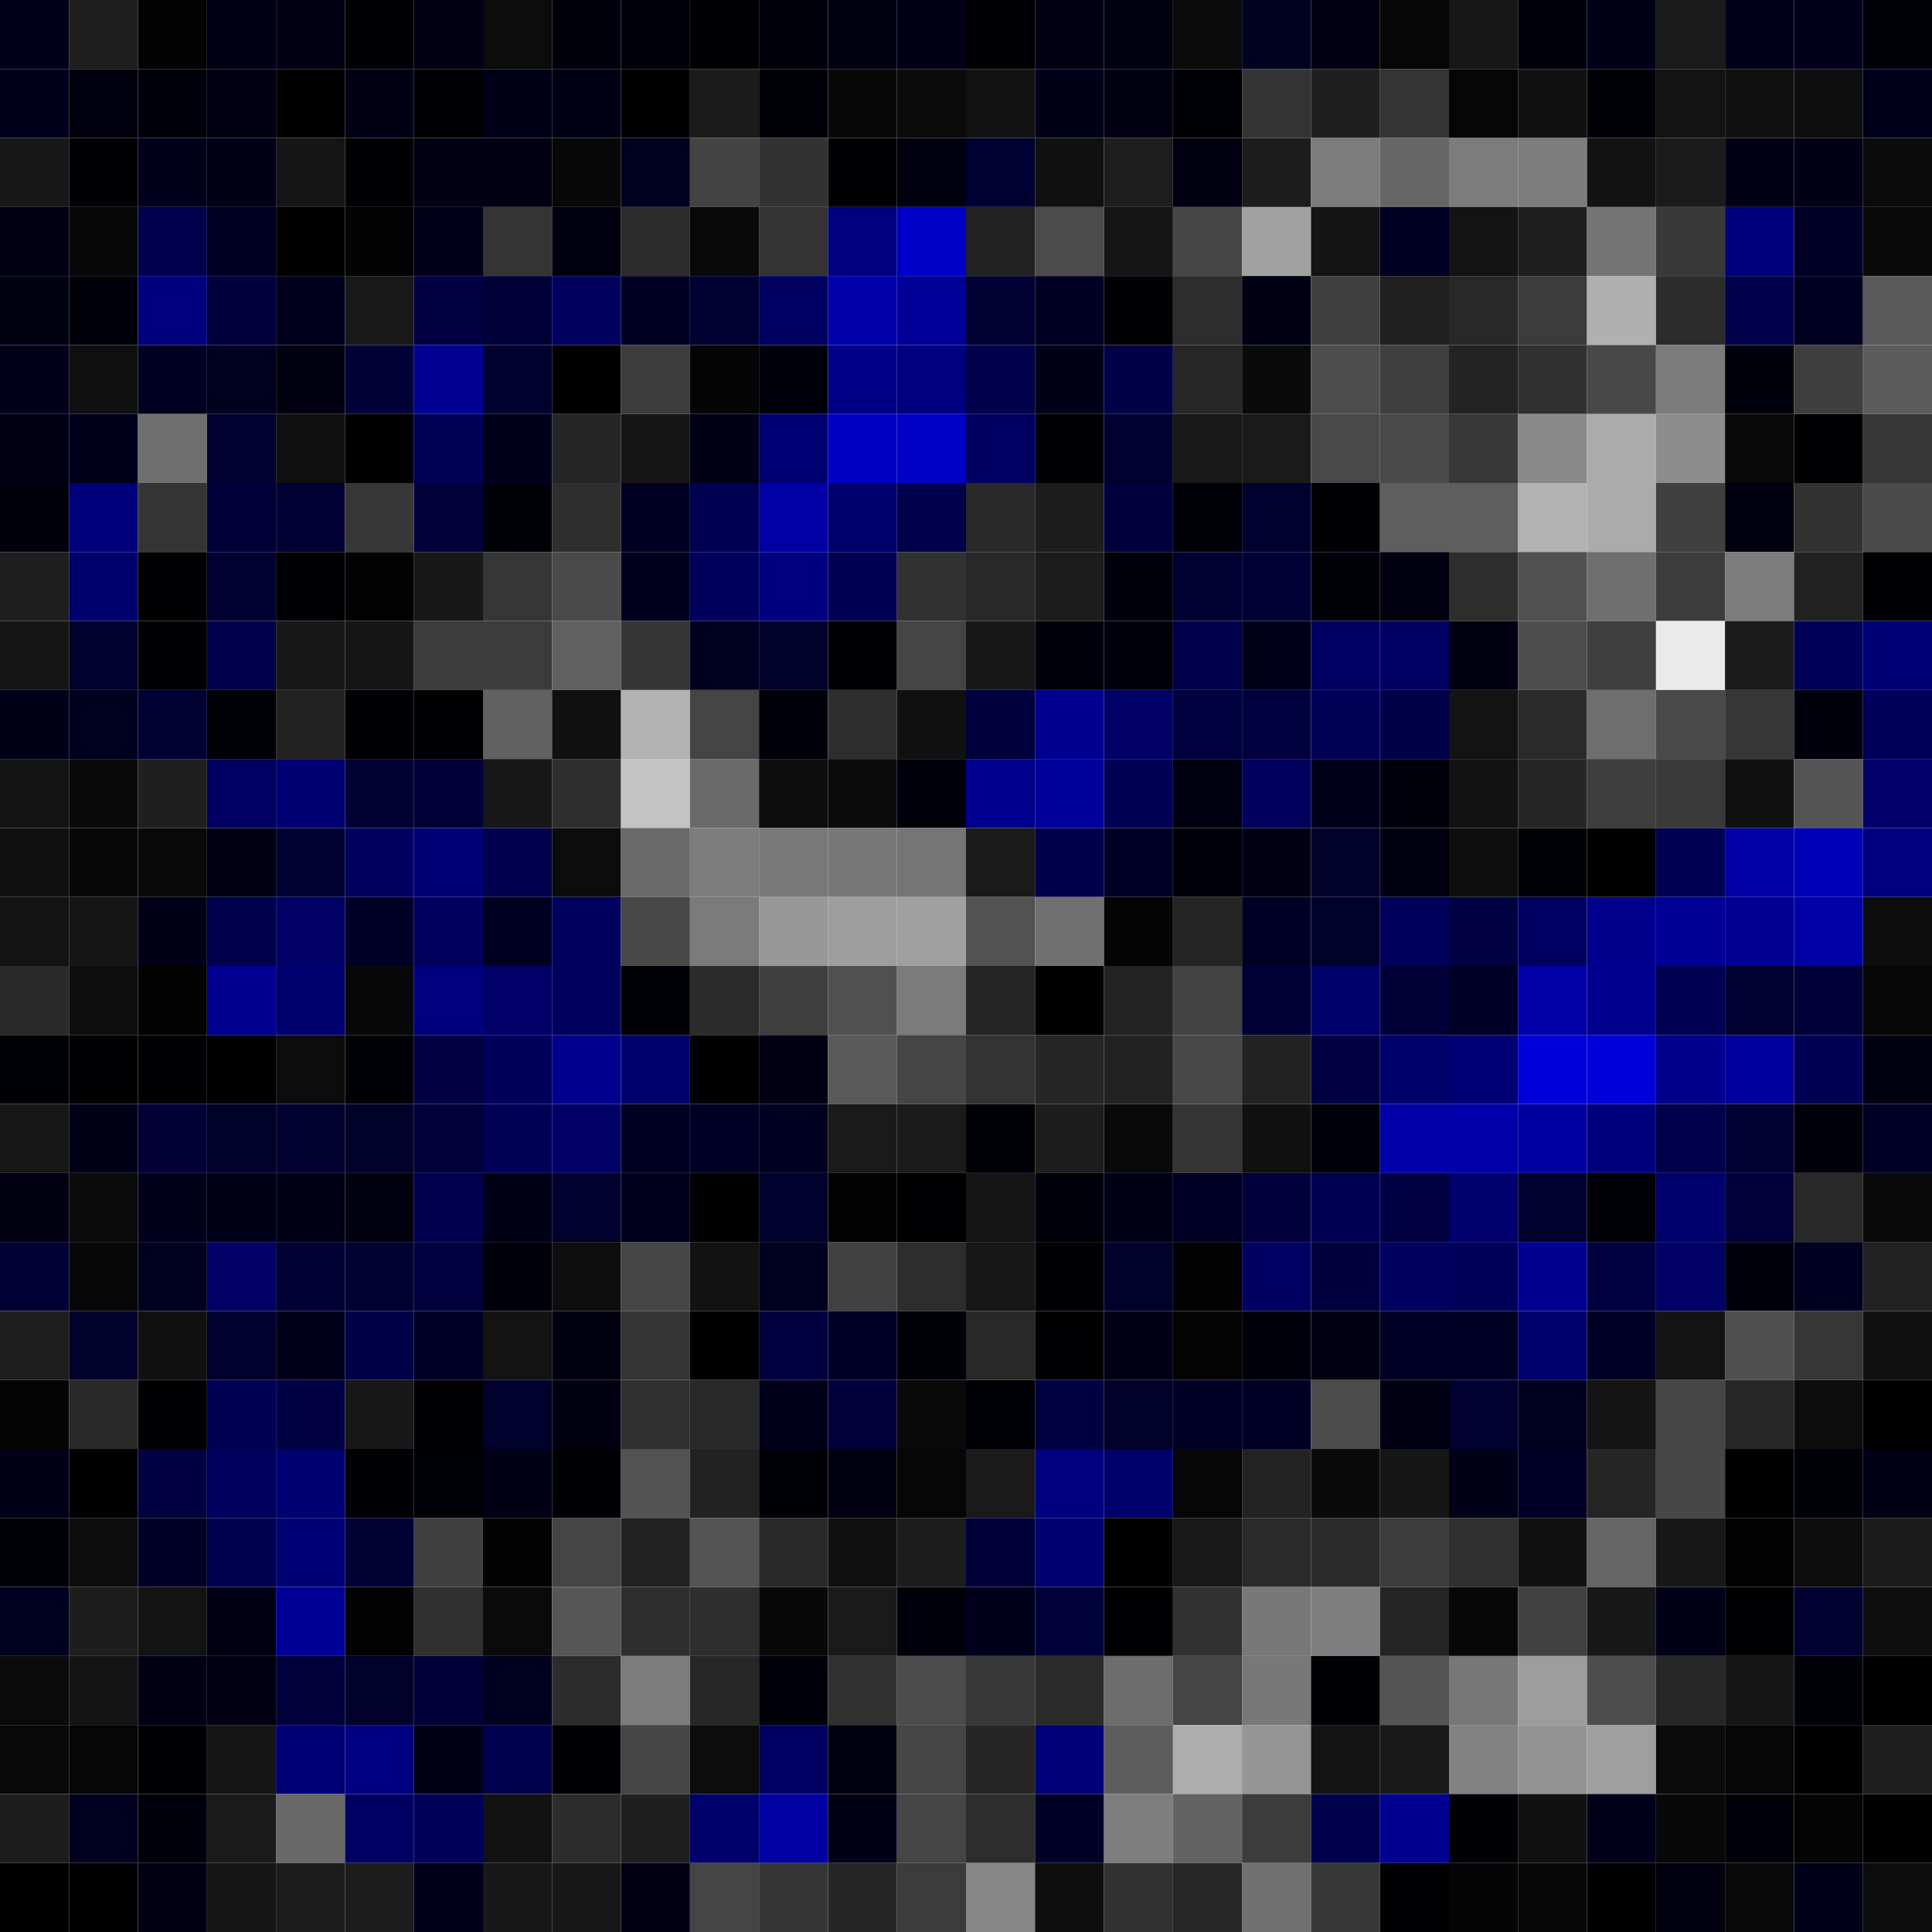<svg xmlns="http://www.w3.org/2000/svg" width="56" height="56" viewBox="0 0 56 56"><g class="weights_image" id="node-293" stroke="none"><rect x="0" y="0" width="2" height="2" fill="#00001b"/><rect x="2" y="0" width="2" height="2" fill="#1e1e1e"/><rect x="4" y="0" width="2" height="2" fill="#030303"/><rect x="6" y="0" width="2" height="2" fill="#000016"/><rect x="8" y="0" width="2" height="2" fill="#000013"/><rect x="10" y="0" width="2" height="2" fill="#000005"/><rect x="12" y="0" width="2" height="2" fill="#000013"/><rect x="14" y="0" width="2" height="2" fill="#0c0c0c"/><rect x="16" y="0" width="2" height="2" fill="#00000b"/><rect x="18" y="0" width="2" height="2" fill="#00000d"/><rect x="20" y="0" width="2" height="2" fill="#000004"/><rect x="22" y="0" width="2" height="2" fill="#00000b"/><rect x="24" y="0" width="2" height="2" fill="#00000e"/><rect x="26" y="0" width="2" height="2" fill="#000016"/><rect x="28" y="0" width="2" height="2" fill="#000002"/><rect x="30" y="0" width="2" height="2" fill="#000013"/><rect x="32" y="0" width="2" height="2" fill="#00000e"/><rect x="34" y="0" width="2" height="2" fill="#0b0b0b"/><rect x="36" y="0" width="2" height="2" fill="#00001f"/><rect x="38" y="0" width="2" height="2" fill="#000012"/><rect x="40" y="0" width="2" height="2" fill="#050505"/><rect x="42" y="0" width="2" height="2" fill="#171717"/><rect x="44" y="0" width="2" height="2" fill="#00000d"/><rect x="46" y="0" width="2" height="2" fill="#000018"/><rect x="48" y="0" width="2" height="2" fill="#1a1a1a"/><rect x="50" y="0" width="2" height="2" fill="#00001b"/><rect x="52" y="0" width="2" height="2" fill="#00001c"/><rect x="54" y="0" width="2" height="2" fill="#000009"/><rect x="0" y="2" width="2" height="2" fill="#00001c"/><rect x="2" y="2" width="2" height="2" fill="#00000e"/><rect x="4" y="2" width="2" height="2" fill="#00000b"/><rect x="6" y="2" width="2" height="2" fill="#000012"/><rect x="8" y="2" width="2" height="2" fill="#010101"/><rect x="10" y="2" width="2" height="2" fill="#000015"/><rect x="12" y="2" width="2" height="2" fill="#000005"/><rect x="14" y="2" width="2" height="2" fill="#000018"/><rect x="16" y="2" width="2" height="2" fill="#000016"/><rect x="18" y="2" width="2" height="2" fill="#000001"/><rect x="20" y="2" width="2" height="2" fill="#1b1b1b"/><rect x="22" y="2" width="2" height="2" fill="#000009"/><rect x="24" y="2" width="2" height="2" fill="#080808"/><rect x="26" y="2" width="2" height="2" fill="#0b0b0b"/><rect x="28" y="2" width="2" height="2" fill="#121212"/><rect x="30" y="2" width="2" height="2" fill="#000019"/><rect x="32" y="2" width="2" height="2" fill="#000010"/><rect x="34" y="2" width="2" height="2" fill="#000006"/><rect x="36" y="2" width="2" height="2" fill="#333333"/><rect x="38" y="2" width="2" height="2" fill="#1e1e1e"/><rect x="40" y="2" width="2" height="2" fill="#343434"/><rect x="42" y="2" width="2" height="2" fill="#050505"/><rect x="44" y="2" width="2" height="2" fill="#111111"/><rect x="46" y="2" width="2" height="2" fill="#000008"/><rect x="48" y="2" width="2" height="2" fill="#131313"/><rect x="50" y="2" width="2" height="2" fill="#101010"/><rect x="52" y="2" width="2" height="2" fill="#0e0e0e"/><rect x="54" y="2" width="2" height="2" fill="#00001d"/><rect x="0" y="4" width="2" height="2" fill="#181818"/><rect x="2" y="4" width="2" height="2" fill="#000005"/><rect x="4" y="4" width="2" height="2" fill="#00001c"/><rect x="6" y="4" width="2" height="2" fill="#000019"/><rect x="8" y="4" width="2" height="2" fill="#151515"/><rect x="10" y="4" width="2" height="2" fill="#000003"/><rect x="12" y="4" width="2" height="2" fill="#000015"/><rect x="14" y="4" width="2" height="2" fill="#000012"/><rect x="16" y="4" width="2" height="2" fill="#080808"/><rect x="18" y="4" width="2" height="2" fill="#00001f"/><rect x="20" y="4" width="2" height="2" fill="#434343"/><rect x="22" y="4" width="2" height="2" fill="#323232"/><rect x="24" y="4" width="2" height="2" fill="#000003"/><rect x="26" y="4" width="2" height="2" fill="#00000e"/><rect x="28" y="4" width="2" height="2" fill="#000032"/><rect x="30" y="4" width="2" height="2" fill="#101010"/><rect x="32" y="4" width="2" height="2" fill="#1e1e1e"/><rect x="34" y="4" width="2" height="2" fill="#000010"/><rect x="36" y="4" width="2" height="2" fill="#1c1c1c"/><rect x="38" y="4" width="2" height="2" fill="#7c7c7c"/><rect x="40" y="4" width="2" height="2" fill="#666666"/><rect x="42" y="4" width="2" height="2" fill="#7c7c7c"/><rect x="44" y="4" width="2" height="2" fill="#7c7c7c"/><rect x="46" y="4" width="2" height="2" fill="#121212"/><rect x="48" y="4" width="2" height="2" fill="#1b1b1b"/><rect x="50" y="4" width="2" height="2" fill="#000016"/><rect x="52" y="4" width="2" height="2" fill="#000017"/><rect x="54" y="4" width="2" height="2" fill="#0b0b0b"/><rect x="0" y="6" width="2" height="2" fill="#000012"/><rect x="2" y="6" width="2" height="2" fill="#080808"/><rect x="4" y="6" width="2" height="2" fill="#00004e"/><rect x="6" y="6" width="2" height="2" fill="#000022"/><rect x="8" y="6" width="2" height="2" fill="#010101"/><rect x="10" y="6" width="2" height="2" fill="#030303"/><rect x="12" y="6" width="2" height="2" fill="#00001d"/><rect x="14" y="6" width="2" height="2" fill="#343434"/><rect x="16" y="6" width="2" height="2" fill="#00000f"/><rect x="18" y="6" width="2" height="2" fill="#2c2c2c"/><rect x="20" y="6" width="2" height="2" fill="#090909"/><rect x="22" y="6" width="2" height="2" fill="#333333"/><rect x="24" y="6" width="2" height="2" fill="#000080"/><rect x="26" y="6" width="2" height="2" fill="#0000c9"/><rect x="28" y="6" width="2" height="2" fill="#212121"/><rect x="30" y="6" width="2" height="2" fill="#4b4b4b"/><rect x="32" y="6" width="2" height="2" fill="#151515"/><rect x="34" y="6" width="2" height="2" fill="#464646"/><rect x="36" y="6" width="2" height="2" fill="#a1a1a1"/><rect x="38" y="6" width="2" height="2" fill="#141414"/><rect x="40" y="6" width="2" height="2" fill="#000023"/><rect x="42" y="6" width="2" height="2" fill="#131313"/><rect x="44" y="6" width="2" height="2" fill="#1e1e1e"/><rect x="46" y="6" width="2" height="2" fill="#747474"/><rect x="48" y="6" width="2" height="2" fill="#393939"/><rect x="50" y="6" width="2" height="2" fill="#00007b"/><rect x="52" y="6" width="2" height="2" fill="#000026"/><rect x="54" y="6" width="2" height="2" fill="#0a0a0a"/><rect x="0" y="8" width="2" height="2" fill="#000011"/><rect x="2" y="8" width="2" height="2" fill="#00000a"/><rect x="4" y="8" width="2" height="2" fill="#00007f"/><rect x="6" y="8" width="2" height="2" fill="#00003d"/><rect x="8" y="8" width="2" height="2" fill="#00001e"/><rect x="10" y="8" width="2" height="2" fill="#191919"/><rect x="12" y="8" width="2" height="2" fill="#000041"/><rect x="14" y="8" width="2" height="2" fill="#000039"/><rect x="16" y="8" width="2" height="2" fill="#00005e"/><rect x="18" y="8" width="2" height="2" fill="#000023"/><rect x="20" y="8" width="2" height="2" fill="#000032"/><rect x="22" y="8" width="2" height="2" fill="#000061"/><rect x="24" y="8" width="2" height="2" fill="#0000a9"/><rect x="26" y="8" width="2" height="2" fill="#000099"/><rect x="28" y="8" width="2" height="2" fill="#000032"/><rect x="30" y="8" width="2" height="2" fill="#000022"/><rect x="32" y="8" width="2" height="2" fill="#000005"/><rect x="34" y="8" width="2" height="2" fill="#2d2d2d"/><rect x="36" y="8" width="2" height="2" fill="#000013"/><rect x="38" y="8" width="2" height="2" fill="#404040"/><rect x="40" y="8" width="2" height="2" fill="#202020"/><rect x="42" y="8" width="2" height="2" fill="#282828"/><rect x="44" y="8" width="2" height="2" fill="#3b3b3b"/><rect x="46" y="8" width="2" height="2" fill="#b0b0b0"/><rect x="48" y="8" width="2" height="2" fill="#2c2c2c"/><rect x="50" y="8" width="2" height="2" fill="#00004c"/><rect x="52" y="8" width="2" height="2" fill="#000023"/><rect x="54" y="8" width="2" height="2" fill="#5a5a5a"/><rect x="0" y="10" width="2" height="2" fill="#00001a"/><rect x="2" y="10" width="2" height="2" fill="#101010"/><rect x="4" y="10" width="2" height="2" fill="#000022"/><rect x="6" y="10" width="2" height="2" fill="#00001f"/><rect x="8" y="10" width="2" height="2" fill="#000010"/><rect x="10" y="10" width="2" height="2" fill="#000037"/><rect x="12" y="10" width="2" height="2" fill="#000094"/><rect x="14" y="10" width="2" height="2" fill="#00002e"/><rect x="16" y="10" width="2" height="2" fill="#000000"/><rect x="18" y="10" width="2" height="2" fill="#3c3c3c"/><rect x="20" y="10" width="2" height="2" fill="#040404"/><rect x="22" y="10" width="2" height="2" fill="#00000d"/><rect x="24" y="10" width="2" height="2" fill="#000086"/><rect x="26" y="10" width="2" height="2" fill="#000081"/><rect x="28" y="10" width="2" height="2" fill="#00004b"/><rect x="30" y="10" width="2" height="2" fill="#000018"/><rect x="32" y="10" width="2" height="2" fill="#000048"/><rect x="34" y="10" width="2" height="2" fill="#272727"/><rect x="36" y="10" width="2" height="2" fill="#0a0a0a"/><rect x="38" y="10" width="2" height="2" fill="#4d4d4d"/><rect x="40" y="10" width="2" height="2" fill="#3f3f3f"/><rect x="42" y="10" width="2" height="2" fill="#232323"/><rect x="44" y="10" width="2" height="2" fill="#303030"/><rect x="46" y="10" width="2" height="2" fill="#484848"/><rect x="48" y="10" width="2" height="2" fill="#7b7b7b"/><rect x="50" y="10" width="2" height="2" fill="#00000d"/><rect x="52" y="10" width="2" height="2" fill="#3e3e3e"/><rect x="54" y="10" width="2" height="2" fill="#5c5c5c"/><rect x="0" y="12" width="2" height="2" fill="#000015"/><rect x="2" y="12" width="2" height="2" fill="#00001d"/><rect x="4" y="12" width="2" height="2" fill="#6f6f6f"/><rect x="6" y="12" width="2" height="2" fill="#000033"/><rect x="8" y="12" width="2" height="2" fill="#101010"/><rect x="10" y="12" width="2" height="2" fill="#000000"/><rect x="12" y="12" width="2" height="2" fill="#000059"/><rect x="14" y="12" width="2" height="2" fill="#00001d"/><rect x="16" y="12" width="2" height="2" fill="#262626"/><rect x="18" y="12" width="2" height="2" fill="#151515"/><rect x="20" y="12" width="2" height="2" fill="#000016"/><rect x="22" y="12" width="2" height="2" fill="#000075"/><rect x="24" y="12" width="2" height="2" fill="#0000c5"/><rect x="26" y="12" width="2" height="2" fill="#0000c6"/><rect x="28" y="12" width="2" height="2" fill="#000060"/><rect x="30" y="12" width="2" height="2" fill="#000004"/><rect x="32" y="12" width="2" height="2" fill="#000030"/><rect x="34" y="12" width="2" height="2" fill="#191919"/><rect x="36" y="12" width="2" height="2" fill="#1a1a1a"/><rect x="38" y="12" width="2" height="2" fill="#494949"/><rect x="40" y="12" width="2" height="2" fill="#494949"/><rect x="42" y="12" width="2" height="2" fill="#383838"/><rect x="44" y="12" width="2" height="2" fill="#898989"/><rect x="46" y="12" width="2" height="2" fill="#ababab"/><rect x="48" y="12" width="2" height="2" fill="#8d8d8d"/><rect x="50" y="12" width="2" height="2" fill="#090909"/><rect x="52" y="12" width="2" height="2" fill="#000002"/><rect x="54" y="12" width="2" height="2" fill="#363636"/><rect x="0" y="14" width="2" height="2" fill="#00000d"/><rect x="2" y="14" width="2" height="2" fill="#00007a"/><rect x="4" y="14" width="2" height="2" fill="#343434"/><rect x="6" y="14" width="2" height="2" fill="#000039"/><rect x="8" y="14" width="2" height="2" fill="#000035"/><rect x="10" y="14" width="2" height="2" fill="#373737"/><rect x="12" y="14" width="2" height="2" fill="#00003b"/><rect x="14" y="14" width="2" height="2" fill="#000009"/><rect x="16" y="14" width="2" height="2" fill="#2e2e2e"/><rect x="18" y="14" width="2" height="2" fill="#000022"/><rect x="20" y="14" width="2" height="2" fill="#000052"/><rect x="22" y="14" width="2" height="2" fill="#0000a5"/><rect x="24" y="14" width="2" height="2" fill="#00006d"/><rect x="26" y="14" width="2" height="2" fill="#00004b"/><rect x="28" y="14" width="2" height="2" fill="#292929"/><rect x="30" y="14" width="2" height="2" fill="#1d1d1d"/><rect x="32" y="14" width="2" height="2" fill="#00003d"/><rect x="34" y="14" width="2" height="2" fill="#000009"/><rect x="36" y="14" width="2" height="2" fill="#00002f"/><rect x="38" y="14" width="2" height="2" fill="#000004"/><rect x="40" y="14" width="2" height="2" fill="#5e5e5e"/><rect x="42" y="14" width="2" height="2" fill="#5e5e5e"/><rect x="44" y="14" width="2" height="2" fill="#b2b2b2"/><rect x="46" y="14" width="2" height="2" fill="#ababab"/><rect x="48" y="14" width="2" height="2" fill="#404040"/><rect x="50" y="14" width="2" height="2" fill="#000010"/><rect x="52" y="14" width="2" height="2" fill="#323232"/><rect x="54" y="14" width="2" height="2" fill="#4a4a4a"/><rect x="0" y="16" width="2" height="2" fill="#1f1f1f"/><rect x="2" y="16" width="2" height="2" fill="#00006d"/><rect x="4" y="16" width="2" height="2" fill="#000002"/><rect x="6" y="16" width="2" height="2" fill="#000033"/><rect x="8" y="16" width="2" height="2" fill="#000004"/><rect x="10" y="16" width="2" height="2" fill="#020202"/><rect x="12" y="16" width="2" height="2" fill="#181818"/><rect x="14" y="16" width="2" height="2" fill="#363636"/><rect x="16" y="16" width="2" height="2" fill="#4a4a4a"/><rect x="18" y="16" width="2" height="2" fill="#00001e"/><rect x="20" y="16" width="2" height="2" fill="#00005c"/><rect x="22" y="16" width="2" height="2" fill="#000081"/><rect x="24" y="16" width="2" height="2" fill="#000052"/><rect x="26" y="16" width="2" height="2" fill="#313131"/><rect x="28" y="16" width="2" height="2" fill="#282828"/><rect x="30" y="16" width="2" height="2" fill="#1c1c1c"/><rect x="32" y="16" width="2" height="2" fill="#00000d"/><rect x="34" y="16" width="2" height="2" fill="#000033"/><rect x="36" y="16" width="2" height="2" fill="#000037"/><rect x="38" y="16" width="2" height="2" fill="#000008"/><rect x="40" y="16" width="2" height="2" fill="#00000f"/><rect x="42" y="16" width="2" height="2" fill="#2d2d2d"/><rect x="44" y="16" width="2" height="2" fill="#505050"/><rect x="46" y="16" width="2" height="2" fill="#6f6f6f"/><rect x="48" y="16" width="2" height="2" fill="#3c3c3c"/><rect x="50" y="16" width="2" height="2" fill="#7c7c7c"/><rect x="52" y="16" width="2" height="2" fill="#212121"/><rect x="54" y="16" width="2" height="2" fill="#000002"/><rect x="0" y="18" width="2" height="2" fill="#161616"/><rect x="2" y="18" width="2" height="2" fill="#00002d"/><rect x="4" y="18" width="2" height="2" fill="#000003"/><rect x="6" y="18" width="2" height="2" fill="#00004c"/><rect x="8" y="18" width="2" height="2" fill="#181818"/><rect x="10" y="18" width="2" height="2" fill="#151515"/><rect x="12" y="18" width="2" height="2" fill="#3c3c3c"/><rect x="14" y="18" width="2" height="2" fill="#3b3b3b"/><rect x="16" y="18" width="2" height="2" fill="#606060"/><rect x="18" y="18" width="2" height="2" fill="#353535"/><rect x="20" y="18" width="2" height="2" fill="#00001f"/><rect x="22" y="18" width="2" height="2" fill="#00002b"/><rect x="24" y="18" width="2" height="2" fill="#000004"/><rect x="26" y="18" width="2" height="2" fill="#444444"/><rect x="28" y="18" width="2" height="2" fill="#181818"/><rect x="30" y="18" width="2" height="2" fill="#00000a"/><rect x="32" y="18" width="2" height="2" fill="#00000a"/><rect x="34" y="18" width="2" height="2" fill="#00004c"/><rect x="36" y="18" width="2" height="2" fill="#00001a"/><rect x="38" y="18" width="2" height="2" fill="#000063"/><rect x="40" y="18" width="2" height="2" fill="#000063"/><rect x="42" y="18" width="2" height="2" fill="#000010"/><rect x="44" y="18" width="2" height="2" fill="#4d4d4d"/><rect x="46" y="18" width="2" height="2" fill="#3f3f3f"/><rect x="48" y="18" width="2" height="2" fill="#eaeaea"/><rect x="50" y="18" width="2" height="2" fill="#1b1b1b"/><rect x="52" y="18" width="2" height="2" fill="#00005b"/><rect x="54" y="18" width="2" height="2" fill="#000076"/><rect x="0" y="20" width="2" height="2" fill="#000019"/><rect x="2" y="20" width="2" height="2" fill="#00001f"/><rect x="4" y="20" width="2" height="2" fill="#000033"/><rect x="6" y="20" width="2" height="2" fill="#000007"/><rect x="8" y="20" width="2" height="2" fill="#222222"/><rect x="10" y="20" width="2" height="2" fill="#000005"/><rect x="12" y="20" width="2" height="2" fill="#000002"/><rect x="14" y="20" width="2" height="2" fill="#616161"/><rect x="16" y="20" width="2" height="2" fill="#101010"/><rect x="18" y="20" width="2" height="2" fill="#b2b2b2"/><rect x="20" y="20" width="2" height="2" fill="#444444"/><rect x="22" y="20" width="2" height="2" fill="#00000b"/><rect x="24" y="20" width="2" height="2" fill="#2e2e2e"/><rect x="26" y="20" width="2" height="2" fill="#101010"/><rect x="28" y="20" width="2" height="2" fill="#00003d"/><rect x="30" y="20" width="2" height="2" fill="#000091"/><rect x="32" y="20" width="2" height="2" fill="#000067"/><rect x="34" y="20" width="2" height="2" fill="#00003e"/><rect x="36" y="20" width="2" height="2" fill="#00003e"/><rect x="38" y="20" width="2" height="2" fill="#000059"/><rect x="40" y="20" width="2" height="2" fill="#000048"/><rect x="42" y="20" width="2" height="2" fill="#131313"/><rect x="44" y="20" width="2" height="2" fill="#2a2a2a"/><rect x="46" y="20" width="2" height="2" fill="#6e6e6e"/><rect x="48" y="20" width="2" height="2" fill="#494949"/><rect x="50" y="20" width="2" height="2" fill="#363636"/><rect x="52" y="20" width="2" height="2" fill="#00000c"/><rect x="54" y="20" width="2" height="2" fill="#00005a"/><rect x="0" y="22" width="2" height="2" fill="#131313"/><rect x="2" y="22" width="2" height="2" fill="#0a0a0a"/><rect x="4" y="22" width="2" height="2" fill="#1f1f1f"/><rect x="6" y="22" width="2" height="2" fill="#000062"/><rect x="8" y="22" width="2" height="2" fill="#000073"/><rect x="10" y="22" width="2" height="2" fill="#000033"/><rect x="12" y="22" width="2" height="2" fill="#000038"/><rect x="14" y="22" width="2" height="2" fill="#171717"/><rect x="16" y="22" width="2" height="2" fill="#2e2e2e"/><rect x="18" y="22" width="2" height="2" fill="#c2c2c2"/><rect x="20" y="22" width="2" height="2" fill="#6a6a6a"/><rect x="22" y="22" width="2" height="2" fill="#0d0d0d"/><rect x="24" y="22" width="2" height="2" fill="#0b0b0b"/><rect x="26" y="22" width="2" height="2" fill="#00000d"/><rect x="28" y="22" width="2" height="2" fill="#00008e"/><rect x="30" y="22" width="2" height="2" fill="#00009a"/><rect x="32" y="22" width="2" height="2" fill="#000055"/><rect x="34" y="22" width="2" height="2" fill="#000011"/><rect x="36" y="22" width="2" height="2" fill="#00005d"/><rect x="38" y="22" width="2" height="2" fill="#00001b"/><rect x="40" y="22" width="2" height="2" fill="#00000d"/><rect x="42" y="22" width="2" height="2" fill="#121212"/><rect x="44" y="22" width="2" height="2" fill="#262626"/><rect x="46" y="22" width="2" height="2" fill="#3d3d3d"/><rect x="48" y="22" width="2" height="2" fill="#3a3a3a"/><rect x="50" y="22" width="2" height="2" fill="#111111"/><rect x="52" y="22" width="2" height="2" fill="#545454"/><rect x="54" y="22" width="2" height="2" fill="#000068"/><rect x="0" y="24" width="2" height="2" fill="#111111"/><rect x="2" y="24" width="2" height="2" fill="#070707"/><rect x="4" y="24" width="2" height="2" fill="#090909"/><rect x="6" y="24" width="2" height="2" fill="#000013"/><rect x="8" y="24" width="2" height="2" fill="#000031"/><rect x="10" y="24" width="2" height="2" fill="#00005f"/><rect x="12" y="24" width="2" height="2" fill="#000076"/><rect x="14" y="24" width="2" height="2" fill="#00004e"/><rect x="16" y="24" width="2" height="2" fill="#0c0c0c"/><rect x="18" y="24" width="2" height="2" fill="#696969"/><rect x="20" y="24" width="2" height="2" fill="#7d7d7d"/><rect x="22" y="24" width="2" height="2" fill="#797979"/><rect x="24" y="24" width="2" height="2" fill="#787878"/><rect x="26" y="24" width="2" height="2" fill="#757575"/><rect x="28" y="24" width="2" height="2" fill="#1a1a1a"/><rect x="30" y="24" width="2" height="2" fill="#00004a"/><rect x="32" y="24" width="2" height="2" fill="#000027"/><rect x="34" y="24" width="2" height="2" fill="#00000b"/><rect x="36" y="24" width="2" height="2" fill="#000014"/><rect x="38" y="24" width="2" height="2" fill="#00002b"/><rect x="40" y="24" width="2" height="2" fill="#00000f"/><rect x="42" y="24" width="2" height="2" fill="#0f0f0f"/><rect x="44" y="24" width="2" height="2" fill="#000006"/><rect x="46" y="24" width="2" height="2" fill="#010101"/><rect x="48" y="24" width="2" height="2" fill="#000055"/><rect x="50" y="24" width="2" height="2" fill="#0000a6"/><rect x="52" y="24" width="2" height="2" fill="#0000b6"/><rect x="54" y="24" width="2" height="2" fill="#00007f"/><rect x="0" y="26" width="2" height="2" fill="#131313"/><rect x="2" y="26" width="2" height="2" fill="#151515"/><rect x="4" y="26" width="2" height="2" fill="#000019"/><rect x="6" y="26" width="2" height="2" fill="#00004c"/><rect x="8" y="26" width="2" height="2" fill="#000066"/><rect x="10" y="26" width="2" height="2" fill="#000026"/><rect x="12" y="26" width="2" height="2" fill="#00005f"/><rect x="14" y="26" width="2" height="2" fill="#000021"/><rect x="16" y="26" width="2" height="2" fill="#00005f"/><rect x="18" y="26" width="2" height="2" fill="#484848"/><rect x="20" y="26" width="2" height="2" fill="#7a7a7a"/><rect x="22" y="26" width="2" height="2" fill="#979797"/><rect x="24" y="26" width="2" height="2" fill="#9d9d9d"/><rect x="26" y="26" width="2" height="2" fill="#a0a0a0"/><rect x="28" y="26" width="2" height="2" fill="#525252"/><rect x="30" y="26" width="2" height="2" fill="#707070"/><rect x="32" y="26" width="2" height="2" fill="#040404"/><rect x="34" y="26" width="2" height="2" fill="#252525"/><rect x="36" y="26" width="2" height="2" fill="#000024"/><rect x="38" y="26" width="2" height="2" fill="#000029"/><rect x="40" y="26" width="2" height="2" fill="#00005c"/><rect x="42" y="26" width="2" height="2" fill="#000043"/><rect x="44" y="26" width="2" height="2" fill="#000061"/><rect x="46" y="26" width="2" height="2" fill="#00008d"/><rect x="48" y="26" width="2" height="2" fill="#000096"/><rect x="50" y="26" width="2" height="2" fill="#000092"/><rect x="52" y="26" width="2" height="2" fill="#0000a7"/><rect x="54" y="26" width="2" height="2" fill="#0c0c0c"/><rect x="0" y="28" width="2" height="2" fill="#292929"/><rect x="2" y="28" width="2" height="2" fill="#0e0e0e"/><rect x="4" y="28" width="2" height="2" fill="#030303"/><rect x="6" y="28" width="2" height="2" fill="#000091"/><rect x="8" y="28" width="2" height="2" fill="#00006e"/><rect x="10" y="28" width="2" height="2" fill="#080808"/><rect x="12" y="28" width="2" height="2" fill="#00007e"/><rect x="14" y="28" width="2" height="2" fill="#000068"/><rect x="16" y="28" width="2" height="2" fill="#00005e"/><rect x="18" y="28" width="2" height="2" fill="#000006"/><rect x="20" y="28" width="2" height="2" fill="#2b2b2b"/><rect x="22" y="28" width="2" height="2" fill="#3f3f3f"/><rect x="24" y="28" width="2" height="2" fill="#505050"/><rect x="26" y="28" width="2" height="2" fill="#7b7b7b"/><rect x="28" y="28" width="2" height="2" fill="#252525"/><rect x="30" y="28" width="2" height="2" fill="#010101"/><rect x="32" y="28" width="2" height="2" fill="#232323"/><rect x="34" y="28" width="2" height="2" fill="#434343"/><rect x="36" y="28" width="2" height="2" fill="#000036"/><rect x="38" y="28" width="2" height="2" fill="#000069"/><rect x="40" y="28" width="2" height="2" fill="#000037"/><rect x="42" y="28" width="2" height="2" fill="#000027"/><rect x="44" y="28" width="2" height="2" fill="#0000a6"/><rect x="46" y="28" width="2" height="2" fill="#00008e"/><rect x="48" y="28" width="2" height="2" fill="#000052"/><rect x="50" y="28" width="2" height="2" fill="#000031"/><rect x="52" y="28" width="2" height="2" fill="#000039"/><rect x="54" y="28" width="2" height="2" fill="#060606"/><rect x="0" y="30" width="2" height="2" fill="#000007"/><rect x="2" y="30" width="2" height="2" fill="#000003"/><rect x="4" y="30" width="2" height="2" fill="#000003"/><rect x="6" y="30" width="2" height="2" fill="#000001"/><rect x="8" y="30" width="2" height="2" fill="#0c0c0c"/><rect x="10" y="30" width="2" height="2" fill="#000006"/><rect x="12" y="30" width="2" height="2" fill="#000042"/><rect x="14" y="30" width="2" height="2" fill="#00005a"/><rect x="16" y="30" width="2" height="2" fill="#00008f"/><rect x="18" y="30" width="2" height="2" fill="#00006d"/><rect x="20" y="30" width="2" height="2" fill="#000001"/><rect x="22" y="30" width="2" height="2" fill="#000013"/><rect x="24" y="30" width="2" height="2" fill="#595959"/><rect x="26" y="30" width="2" height="2" fill="#454545"/><rect x="28" y="30" width="2" height="2" fill="#333333"/><rect x="30" y="30" width="2" height="2" fill="#262626"/><rect x="32" y="30" width="2" height="2" fill="#222222"/><rect x="34" y="30" width="2" height="2" fill="#484848"/><rect x="36" y="30" width="2" height="2" fill="#222222"/><rect x="38" y="30" width="2" height="2" fill="#000042"/><rect x="40" y="30" width="2" height="2" fill="#00006b"/><rect x="42" y="30" width="2" height="2" fill="#000074"/><rect x="44" y="30" width="2" height="2" fill="#0000d8"/><rect x="46" y="30" width="2" height="2" fill="#0000da"/><rect x="48" y="30" width="2" height="2" fill="#00008c"/><rect x="50" y="30" width="2" height="2" fill="#00009c"/><rect x="52" y="30" width="2" height="2" fill="#000054"/><rect x="54" y="30" width="2" height="2" fill="#000010"/><rect x="0" y="32" width="2" height="2" fill="#171717"/><rect x="2" y="32" width="2" height="2" fill="#000019"/><rect x="4" y="32" width="2" height="2" fill="#000036"/><rect x="6" y="32" width="2" height="2" fill="#000028"/><rect x="8" y="32" width="2" height="2" fill="#00002f"/><rect x="10" y="32" width="2" height="2" fill="#000028"/><rect x="12" y="32" width="2" height="2" fill="#00003a"/><rect x="14" y="32" width="2" height="2" fill="#000056"/><rect x="16" y="32" width="2" height="2" fill="#000067"/><rect x="18" y="32" width="2" height="2" fill="#000023"/><rect x="20" y="32" width="2" height="2" fill="#000025"/><rect x="22" y="32" width="2" height="2" fill="#000021"/><rect x="24" y="32" width="2" height="2" fill="#1a1a1a"/><rect x="26" y="32" width="2" height="2" fill="#1b1b1b"/><rect x="28" y="32" width="2" height="2" fill="#000007"/><rect x="30" y="32" width="2" height="2" fill="#1d1d1d"/><rect x="32" y="32" width="2" height="2" fill="#090909"/><rect x="34" y="32" width="2" height="2" fill="#353535"/><rect x="36" y="32" width="2" height="2" fill="#101010"/><rect x="38" y="32" width="2" height="2" fill="#00000b"/><rect x="40" y="32" width="2" height="2" fill="#0000a8"/><rect x="42" y="32" width="2" height="2" fill="#0000aa"/><rect x="44" y="32" width="2" height="2" fill="#0000a1"/><rect x="46" y="32" width="2" height="2" fill="#00007c"/><rect x="48" y="32" width="2" height="2" fill="#00004b"/><rect x="50" y="32" width="2" height="2" fill="#000032"/><rect x="52" y="32" width="2" height="2" fill="#00000a"/><rect x="54" y="32" width="2" height="2" fill="#000027"/><rect x="0" y="34" width="2" height="2" fill="#000011"/><rect x="2" y="34" width="2" height="2" fill="#0b0b0b"/><rect x="4" y="34" width="2" height="2" fill="#00001c"/><rect x="6" y="34" width="2" height="2" fill="#000018"/><rect x="8" y="34" width="2" height="2" fill="#000016"/><rect x="10" y="34" width="2" height="2" fill="#00000e"/><rect x="12" y="34" width="2" height="2" fill="#00004f"/><rect x="14" y="34" width="2" height="2" fill="#000016"/><rect x="16" y="34" width="2" height="2" fill="#00002c"/><rect x="18" y="34" width="2" height="2" fill="#00001e"/><rect x="20" y="34" width="2" height="2" fill="#000001"/><rect x="22" y="34" width="2" height="2" fill="#00002d"/><rect x="24" y="34" width="2" height="2" fill="#020202"/><rect x="26" y="34" width="2" height="2" fill="#000002"/><rect x="28" y="34" width="2" height="2" fill="#151515"/><rect x="30" y="34" width="2" height="2" fill="#00000c"/><rect x="32" y="34" width="2" height="2" fill="#000016"/><rect x="34" y="34" width="2" height="2" fill="#000026"/><rect x="36" y="34" width="2" height="2" fill="#00003c"/><rect x="38" y="34" width="2" height="2" fill="#000052"/><rect x="40" y="34" width="2" height="2" fill="#000042"/><rect x="42" y="34" width="2" height="2" fill="#00006c"/><rect x="44" y="34" width="2" height="2" fill="#00002d"/><rect x="46" y="34" width="2" height="2" fill="#000006"/><rect x="48" y="34" width="2" height="2" fill="#00006d"/><rect x="50" y="34" width="2" height="2" fill="#00003b"/><rect x="52" y="34" width="2" height="2" fill="#282828"/><rect x="54" y="34" width="2" height="2" fill="#090909"/><rect x="0" y="36" width="2" height="2" fill="#000035"/><rect x="2" y="36" width="2" height="2" fill="#070707"/><rect x="4" y="36" width="2" height="2" fill="#00001f"/><rect x="6" y="36" width="2" height="2" fill="#000065"/><rect x="8" y="36" width="2" height="2" fill="#000034"/><rect x="10" y="36" width="2" height="2" fill="#000032"/><rect x="12" y="36" width="2" height="2" fill="#00003e"/><rect x="14" y="36" width="2" height="2" fill="#00000c"/><rect x="16" y="36" width="2" height="2" fill="#0e0e0e"/><rect x="18" y="36" width="2" height="2" fill="#464646"/><rect x="20" y="36" width="2" height="2" fill="#121212"/><rect x="22" y="36" width="2" height="2" fill="#00001f"/><rect x="24" y="36" width="2" height="2" fill="#414141"/><rect x="26" y="36" width="2" height="2" fill="#2d2d2d"/><rect x="28" y="36" width="2" height="2" fill="#171717"/><rect x="30" y="36" width="2" height="2" fill="#000005"/><rect x="32" y="36" width="2" height="2" fill="#00002a"/><rect x="34" y="36" width="2" height="2" fill="#020202"/><rect x="36" y="36" width="2" height="2" fill="#000063"/><rect x="38" y="36" width="2" height="2" fill="#00003d"/><rect x="40" y="36" width="2" height="2" fill="#00005f"/><rect x="42" y="36" width="2" height="2" fill="#00005b"/><rect x="44" y="36" width="2" height="2" fill="#000090"/><rect x="46" y="36" width="2" height="2" fill="#000041"/><rect x="48" y="36" width="2" height="2" fill="#000065"/><rect x="50" y="36" width="2" height="2" fill="#00000c"/><rect x="52" y="36" width="2" height="2" fill="#000020"/><rect x="54" y="36" width="2" height="2" fill="#212121"/><rect x="0" y="38" width="2" height="2" fill="#1e1e1e"/><rect x="2" y="38" width="2" height="2" fill="#00002b"/><rect x="4" y="38" width="2" height="2" fill="#111111"/><rect x="6" y="38" width="2" height="2" fill="#00002d"/><rect x="8" y="38" width="2" height="2" fill="#00001a"/><rect x="10" y="38" width="2" height="2" fill="#000048"/><rect x="12" y="38" width="2" height="2" fill="#000026"/><rect x="14" y="38" width="2" height="2" fill="#131313"/><rect x="16" y="38" width="2" height="2" fill="#00000f"/><rect x="18" y="38" width="2" height="2" fill="#353535"/><rect x="20" y="38" width="2" height="2" fill="#000001"/><rect x="22" y="38" width="2" height="2" fill="#00003e"/><rect x="24" y="38" width="2" height="2" fill="#000026"/><rect x="26" y="38" width="2" height="2" fill="#000008"/><rect x="28" y="38" width="2" height="2" fill="#282828"/><rect x="30" y="38" width="2" height="2" fill="#000002"/><rect x="32" y="38" width="2" height="2" fill="#000018"/><rect x="34" y="38" width="2" height="2" fill="#040404"/><rect x="36" y="38" width="2" height="2" fill="#00000c"/><rect x="38" y="38" width="2" height="2" fill="#000012"/><rect x="40" y="38" width="2" height="2" fill="#000025"/><rect x="42" y="38" width="2" height="2" fill="#000024"/><rect x="44" y="38" width="2" height="2" fill="#00006d"/><rect x="46" y="38" width="2" height="2" fill="#000025"/><rect x="48" y="38" width="2" height="2" fill="#131313"/><rect x="50" y="38" width="2" height="2" fill="#4f4f4f"/><rect x="52" y="38" width="2" height="2" fill="#363636"/><rect x="54" y="38" width="2" height="2" fill="#111111"/><rect x="0" y="40" width="2" height="2" fill="#040404"/><rect x="2" y="40" width="2" height="2" fill="#292929"/><rect x="4" y="40" width="2" height="2" fill="#000003"/><rect x="6" y="40" width="2" height="2" fill="#000055"/><rect x="8" y="40" width="2" height="2" fill="#000042"/><rect x="10" y="40" width="2" height="2" fill="#181818"/><rect x="12" y="40" width="2" height="2" fill="#000005"/><rect x="14" y="40" width="2" height="2" fill="#00002c"/><rect x="16" y="40" width="2" height="2" fill="#000011"/><rect x="18" y="40" width="2" height="2" fill="#303030"/><rect x="20" y="40" width="2" height="2" fill="#282828"/><rect x="22" y="40" width="2" height="2" fill="#00001d"/><rect x="24" y="40" width="2" height="2" fill="#00003a"/><rect x="26" y="40" width="2" height="2" fill="#090909"/><rect x="28" y="40" width="2" height="2" fill="#000007"/><rect x="30" y="40" width="2" height="2" fill="#000040"/><rect x="32" y="40" width="2" height="2" fill="#000029"/><rect x="34" y="40" width="2" height="2" fill="#000024"/><rect x="36" y="40" width="2" height="2" fill="#000025"/><rect x="38" y="40" width="2" height="2" fill="#4b4b4b"/><rect x="40" y="40" width="2" height="2" fill="#000015"/><rect x="42" y="40" width="2" height="2" fill="#000031"/><rect x="44" y="40" width="2" height="2" fill="#00001f"/><rect x="46" y="40" width="2" height="2" fill="#141414"/><rect x="48" y="40" width="2" height="2" fill="#464646"/><rect x="50" y="40" width="2" height="2" fill="#272727"/><rect x="52" y="40" width="2" height="2" fill="#0c0c0c"/><rect x="54" y="40" width="2" height="2" fill="#000000"/><rect x="0" y="42" width="2" height="2" fill="#000019"/><rect x="2" y="42" width="2" height="2" fill="#010101"/><rect x="4" y="42" width="2" height="2" fill="#000042"/><rect x="6" y="42" width="2" height="2" fill="#00005d"/><rect x="8" y="42" width="2" height="2" fill="#000072"/><rect x="10" y="42" width="2" height="2" fill="#000005"/><rect x="12" y="42" width="2" height="2" fill="#000008"/><rect x="14" y="42" width="2" height="2" fill="#000017"/><rect x="16" y="42" width="2" height="2" fill="#000004"/><rect x="18" y="42" width="2" height="2" fill="#525252"/><rect x="20" y="42" width="2" height="2" fill="#222222"/><rect x="22" y="42" width="2" height="2" fill="#000007"/><rect x="24" y="42" width="2" height="2" fill="#000010"/><rect x="26" y="42" width="2" height="2" fill="#060606"/><rect x="28" y="42" width="2" height="2" fill="#1a1a1a"/><rect x="30" y="42" width="2" height="2" fill="#000081"/><rect x="32" y="42" width="2" height="2" fill="#00006a"/><rect x="34" y="42" width="2" height="2" fill="#050505"/><rect x="36" y="42" width="2" height="2" fill="#232323"/><rect x="38" y="42" width="2" height="2" fill="#0a0a0a"/><rect x="40" y="42" width="2" height="2" fill="#161616"/><rect x="42" y="42" width="2" height="2" fill="#000018"/><rect x="44" y="42" width="2" height="2" fill="#000026"/><rect x="46" y="42" width="2" height="2" fill="#252525"/><rect x="48" y="42" width="2" height="2" fill="#474747"/><rect x="50" y="42" width="2" height="2" fill="#000000"/><rect x="52" y="42" width="2" height="2" fill="#000008"/><rect x="54" y="42" width="2" height="2" fill="#000017"/><rect x="0" y="44" width="2" height="2" fill="#000009"/><rect x="2" y="44" width="2" height="2" fill="#0c0c0c"/><rect x="4" y="44" width="2" height="2" fill="#000027"/><rect x="6" y="44" width="2" height="2" fill="#000050"/><rect x="8" y="44" width="2" height="2" fill="#000075"/><rect x="10" y="44" width="2" height="2" fill="#000033"/><rect x="12" y="44" width="2" height="2" fill="#404040"/><rect x="14" y="44" width="2" height="2" fill="#030303"/><rect x="16" y="44" width="2" height="2" fill="#444444"/><rect x="18" y="44" width="2" height="2" fill="#212121"/><rect x="20" y="44" width="2" height="2" fill="#545454"/><rect x="22" y="44" width="2" height="2" fill="#292929"/><rect x="24" y="44" width="2" height="2" fill="#101010"/><rect x="26" y="44" width="2" height="2" fill="#1c1c1c"/><rect x="28" y="44" width="2" height="2" fill="#000039"/><rect x="30" y="44" width="2" height="2" fill="#000072"/><rect x="32" y="44" width="2" height="2" fill="#010101"/><rect x="34" y="44" width="2" height="2" fill="#191919"/><rect x="36" y="44" width="2" height="2" fill="#2a2a2a"/><rect x="38" y="44" width="2" height="2" fill="#2a2a2a"/><rect x="40" y="44" width="2" height="2" fill="#3c3c3c"/><rect x="42" y="44" width="2" height="2" fill="#2f2f2f"/><rect x="44" y="44" width="2" height="2" fill="#111111"/><rect x="46" y="44" width="2" height="2" fill="#656565"/><rect x="48" y="44" width="2" height="2" fill="#181818"/><rect x="50" y="44" width="2" height="2" fill="#020202"/><rect x="52" y="44" width="2" height="2" fill="#0d0d0d"/><rect x="54" y="44" width="2" height="2" fill="#1b1b1b"/><rect x="0" y="46" width="2" height="2" fill="#00001f"/><rect x="2" y="46" width="2" height="2" fill="#1d1d1d"/><rect x="4" y="46" width="2" height="2" fill="#131313"/><rect x="6" y="46" width="2" height="2" fill="#000015"/><rect x="8" y="46" width="2" height="2" fill="#000097"/><rect x="10" y="46" width="2" height="2" fill="#020202"/><rect x="12" y="46" width="2" height="2" fill="#303030"/><rect x="14" y="46" width="2" height="2" fill="#0b0b0b"/><rect x="16" y="46" width="2" height="2" fill="#565656"/><rect x="18" y="46" width="2" height="2" fill="#2e2e2e"/><rect x="20" y="46" width="2" height="2" fill="#2e2e2e"/><rect x="22" y="46" width="2" height="2" fill="#080808"/><rect x="24" y="46" width="2" height="2" fill="#1a1a1a"/><rect x="26" y="46" width="2" height="2" fill="#00000d"/><rect x="28" y="46" width="2" height="2" fill="#00001d"/><rect x="30" y="46" width="2" height="2" fill="#00003b"/><rect x="32" y="46" width="2" height="2" fill="#000003"/><rect x="34" y="46" width="2" height="2" fill="#313131"/><rect x="36" y="46" width="2" height="2" fill="#787878"/><rect x="38" y="46" width="2" height="2" fill="#7e7e7e"/><rect x="40" y="46" width="2" height="2" fill="#252525"/><rect x="42" y="46" width="2" height="2" fill="#070707"/><rect x="44" y="46" width="2" height="2" fill="#414141"/><rect x="46" y="46" width="2" height="2" fill="#181818"/><rect x="48" y="46" width="2" height="2" fill="#000018"/><rect x="50" y="46" width="2" height="2" fill="#000003"/><rect x="52" y="46" width="2" height="2" fill="#000032"/><rect x="54" y="46" width="2" height="2" fill="#0e0e0e"/><rect x="0" y="48" width="2" height="2" fill="#0b0b0b"/><rect x="2" y="48" width="2" height="2" fill="#141414"/><rect x="4" y="48" width="2" height="2" fill="#000015"/><rect x="6" y="48" width="2" height="2" fill="#000012"/><rect x="8" y="48" width="2" height="2" fill="#00003a"/><rect x="10" y="48" width="2" height="2" fill="#00002b"/><rect x="12" y="48" width="2" height="2" fill="#000039"/><rect x="14" y="48" width="2" height="2" fill="#00001f"/><rect x="16" y="48" width="2" height="2" fill="#2c2c2c"/><rect x="18" y="48" width="2" height="2" fill="#7c7c7c"/><rect x="20" y="48" width="2" height="2" fill="#272727"/><rect x="22" y="48" width="2" height="2" fill="#00000b"/><rect x="24" y="48" width="2" height="2" fill="#313131"/><rect x="26" y="48" width="2" height="2" fill="#4c4c4c"/><rect x="28" y="48" width="2" height="2" fill="#383838"/><rect x="30" y="48" width="2" height="2" fill="#2a2a2a"/><rect x="32" y="48" width="2" height="2" fill="#6d6d6d"/><rect x="34" y="48" width="2" height="2" fill="#454545"/><rect x="36" y="48" width="2" height="2" fill="#787878"/><rect x="38" y="48" width="2" height="2" fill="#000005"/><rect x="40" y="48" width="2" height="2" fill="#555555"/><rect x="42" y="48" width="2" height="2" fill="#777777"/><rect x="44" y="48" width="2" height="2" fill="#9d9d9d"/><rect x="46" y="48" width="2" height="2" fill="#4d4d4d"/><rect x="48" y="48" width="2" height="2" fill="#272727"/><rect x="50" y="48" width="2" height="2" fill="#151515"/><rect x="52" y="48" width="2" height="2" fill="#000008"/><rect x="54" y="48" width="2" height="2" fill="#000001"/><rect x="0" y="50" width="2" height="2" fill="#090909"/><rect x="2" y="50" width="2" height="2" fill="#050505"/><rect x="4" y="50" width="2" height="2" fill="#000003"/><rect x="6" y="50" width="2" height="2" fill="#151515"/><rect x="8" y="50" width="2" height="2" fill="#000075"/><rect x="10" y="50" width="2" height="2" fill="#000082"/><rect x="12" y="50" width="2" height="2" fill="#000018"/><rect x="14" y="50" width="2" height="2" fill="#000050"/><rect x="16" y="50" width="2" height="2" fill="#000004"/><rect x="18" y="50" width="2" height="2" fill="#464646"/><rect x="20" y="50" width="2" height="2" fill="#0c0c0c"/><rect x="22" y="50" width="2" height="2" fill="#000061"/><rect x="24" y="50" width="2" height="2" fill="#000010"/><rect x="26" y="50" width="2" height="2" fill="#454545"/><rect x="28" y="50" width="2" height="2" fill="#252525"/><rect x="30" y="50" width="2" height="2" fill="#000078"/><rect x="32" y="50" width="2" height="2" fill="#5d5d5d"/><rect x="34" y="50" width="2" height="2" fill="#adadad"/><rect x="36" y="50" width="2" height="2" fill="#959595"/><rect x="38" y="50" width="2" height="2" fill="#131313"/><rect x="40" y="50" width="2" height="2" fill="#191919"/><rect x="42" y="50" width="2" height="2" fill="#828282"/><rect x="44" y="50" width="2" height="2" fill="#949494"/><rect x="46" y="50" width="2" height="2" fill="#9f9f9f"/><rect x="48" y="50" width="2" height="2" fill="#0b0b0b"/><rect x="50" y="50" width="2" height="2" fill="#060606"/><rect x="52" y="50" width="2" height="2" fill="#000001"/><rect x="54" y="50" width="2" height="2" fill="#1e1e1e"/><rect x="0" y="52" width="2" height="2" fill="#1d1d1d"/><rect x="2" y="52" width="2" height="2" fill="#00001f"/><rect x="4" y="52" width="2" height="2" fill="#00000d"/><rect x="6" y="52" width="2" height="2" fill="#1b1b1b"/><rect x="8" y="52" width="2" height="2" fill="#686868"/><rect x="10" y="52" width="2" height="2" fill="#000063"/><rect x="12" y="52" width="2" height="2" fill="#00005b"/><rect x="14" y="52" width="2" height="2" fill="#121212"/><rect x="16" y="52" width="2" height="2" fill="#2c2c2c"/><rect x="18" y="52" width="2" height="2" fill="#1f1f1f"/><rect x="20" y="52" width="2" height="2" fill="#00006a"/><rect x="22" y="52" width="2" height="2" fill="#0000a3"/><rect x="24" y="52" width="2" height="2" fill="#000016"/><rect x="26" y="52" width="2" height="2" fill="#454545"/><rect x="28" y="52" width="2" height="2" fill="#2d2d2d"/><rect x="30" y="52" width="2" height="2" fill="#000026"/><rect x="32" y="52" width="2" height="2" fill="#7e7e7e"/><rect x="34" y="52" width="2" height="2" fill="#636363"/><rect x="36" y="52" width="2" height="2" fill="#3c3c3c"/><rect x="38" y="52" width="2" height="2" fill="#00004b"/><rect x="40" y="52" width="2" height="2" fill="#000091"/><rect x="42" y="52" width="2" height="2" fill="#000005"/><rect x="44" y="52" width="2" height="2" fill="#111111"/><rect x="46" y="52" width="2" height="2" fill="#00001b"/><rect x="48" y="52" width="2" height="2" fill="#080808"/><rect x="50" y="52" width="2" height="2" fill="#00000b"/><rect x="52" y="52" width="2" height="2" fill="#040404"/><rect x="54" y="52" width="2" height="2" fill="#010101"/><rect x="0" y="54" width="2" height="2" fill="#000001"/><rect x="2" y="54" width="2" height="2" fill="#010101"/><rect x="4" y="54" width="2" height="2" fill="#000013"/><rect x="6" y="54" width="2" height="2" fill="#161616"/><rect x="8" y="54" width="2" height="2" fill="#1c1c1c"/><rect x="10" y="54" width="2" height="2" fill="#1d1d1d"/><rect x="12" y="54" width="2" height="2" fill="#00001c"/><rect x="14" y="54" width="2" height="2" fill="#181818"/><rect x="16" y="54" width="2" height="2" fill="#181818"/><rect x="18" y="54" width="2" height="2" fill="#000014"/><rect x="20" y="54" width="2" height="2" fill="#444444"/><rect x="22" y="54" width="2" height="2" fill="#353535"/><rect x="24" y="54" width="2" height="2" fill="#262626"/><rect x="26" y="54" width="2" height="2" fill="#3b3b3b"/><rect x="28" y="54" width="2" height="2" fill="#878787"/><rect x="30" y="54" width="2" height="2" fill="#0e0e0e"/><rect x="32" y="54" width="2" height="2" fill="#313131"/><rect x="34" y="54" width="2" height="2" fill="#272727"/><rect x="36" y="54" width="2" height="2" fill="#707070"/><rect x="38" y="54" width="2" height="2" fill="#373737"/><rect x="40" y="54" width="2" height="2" fill="#000002"/><rect x="42" y="54" width="2" height="2" fill="#040404"/><rect x="44" y="54" width="2" height="2" fill="#070707"/><rect x="46" y="54" width="2" height="2" fill="#010101"/><rect x="48" y="54" width="2" height="2" fill="#00000f"/><rect x="50" y="54" width="2" height="2" fill="#090909"/><rect x="52" y="54" width="2" height="2" fill="#00001a"/><rect x="54" y="54" width="2" height="2" fill="#0c0c0c"/></g></svg>